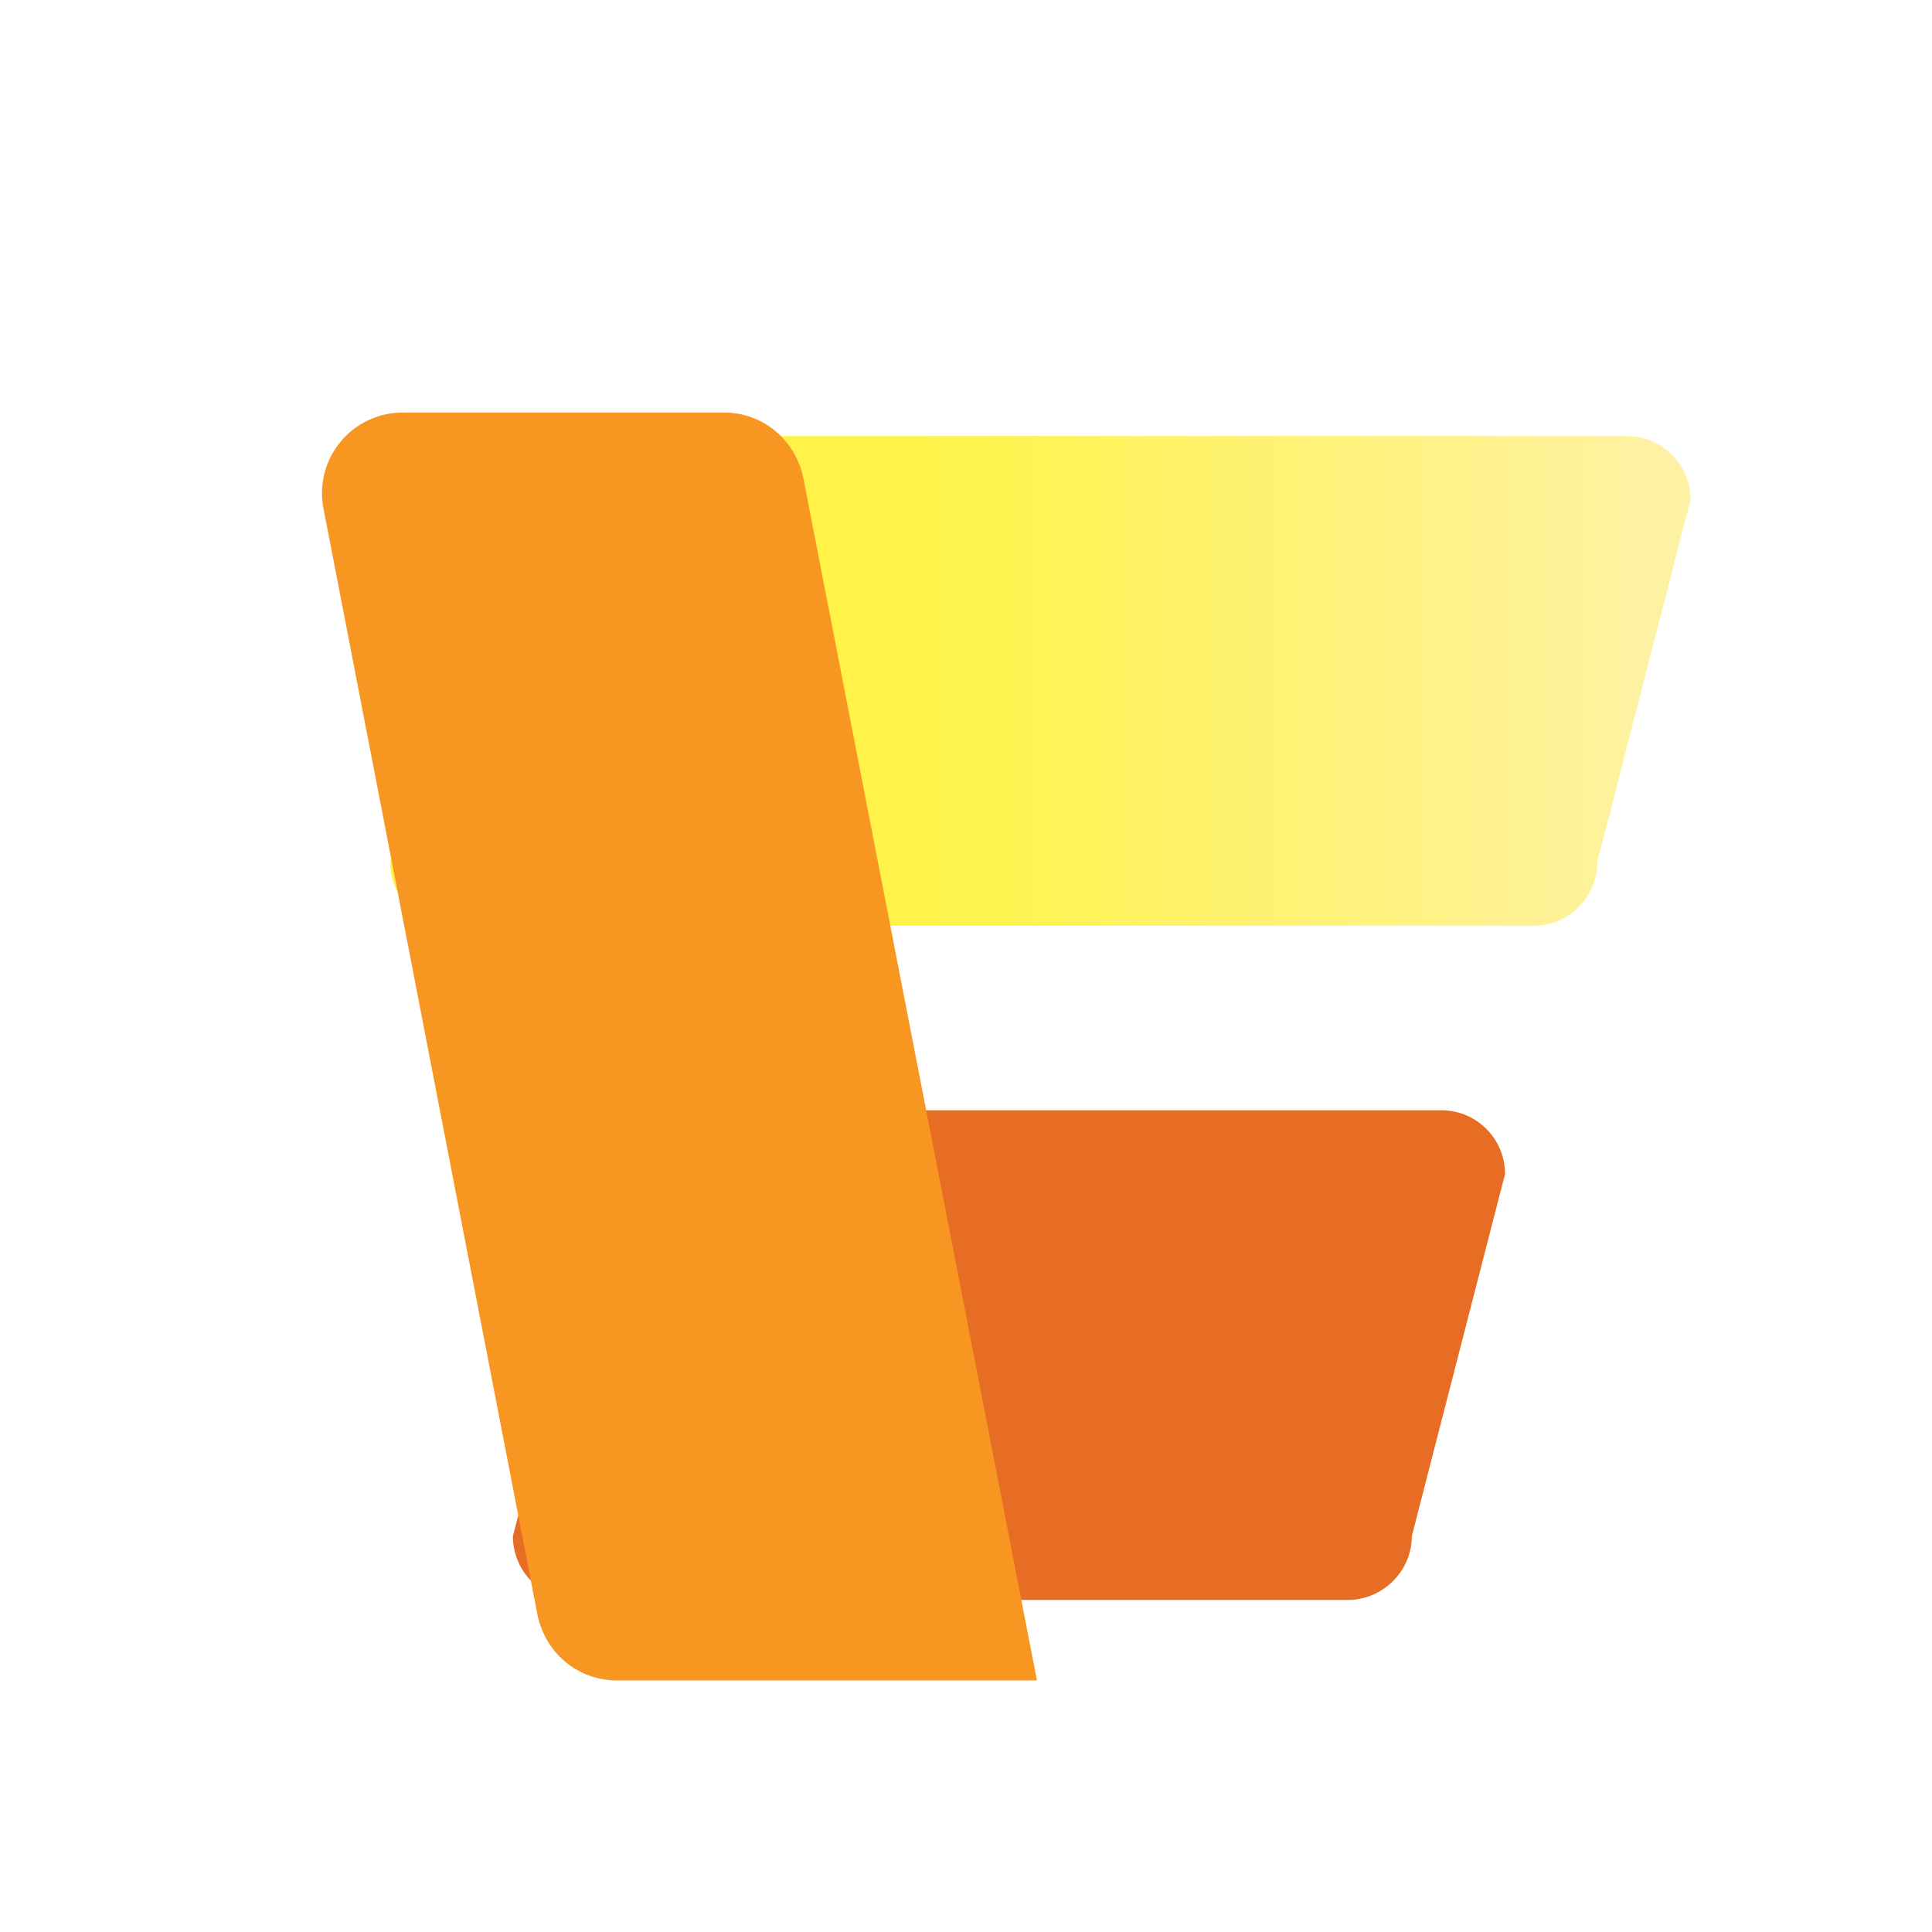 <svg xmlns="http://www.w3.org/2000/svg" fill="none" aria-hidden="true" viewBox="0 0 48 48"><path fill="url(#a)" d="M38.1 23H11.28a1.582 1.582 0 0 1-1.585-1.584l2.317-8.997c0-.878.707-1.585 1.584-1.585h26.82c.877 0 1.584.707 1.584 1.585l-2.316 8.997A1.58 1.58 0 0 1 38.099 23Z"/><path fill="#E76D25" d="M33.491 39.75H14.328a1.582 1.582 0 0 1-1.585-1.585l2.316-8.996c0-.878.707-1.585 1.585-1.585h19.163c.878 0 1.585.707 1.585 1.585l-2.316 8.996c0 .878-.732 1.585-1.585 1.585Z"/><g filter="url(#b)"><path fill="#F89622" d="M23.763 39.75H13.328c-.975 0-1.78-.683-1.975-1.633L6.038 10.639A2.003 2.003 0 0 1 8.013 8.25h7.973c.975 0 1.78.683 1.974 1.634l5.803 29.866Z"/></g><defs><linearGradient id="a" x1="9.699" x2="42.006" y1="16.912" y2="16.912" gradientUnits="userSpaceOnUse"><stop offset=".391" stop-color="#FFF349"/><stop offset=".49" stop-color="#FFF354"/><stop offset=".652" stop-color="#FFF26F"/><stop offset=".854" stop-color="#FFF28F"/><stop offset=".978" stop-color="#FDF2A4"/></linearGradient><filter id="b" width="21.763" height="35.5" x="6" y="8.25" color-interpolation-filters="sRGB" filterUnits="userSpaceOnUse"><feFlood flood-opacity="0" result="BackgroundImageFix"/><feColorMatrix in="SourceAlpha" result="hardAlpha" values="0 0 0 0 0 0 0 0 0 0 0 0 0 0 0 0 0 0 127 0"/><feOffset dx="2" dy="2"/><feGaussianBlur stdDeviation="1"/><feComposite in2="hardAlpha" operator="out"/><feColorMatrix values="0 0 0 0 0 0 0 0 0 0 0 0 0 0 0 0 0 0 0.4 0"/><feBlend in2="BackgroundImageFix" result="effect1_dropShadow_5_2504"/><feBlend in="SourceGraphic" in2="effect1_dropShadow_5_2504" result="shape"/></filter></defs></svg>